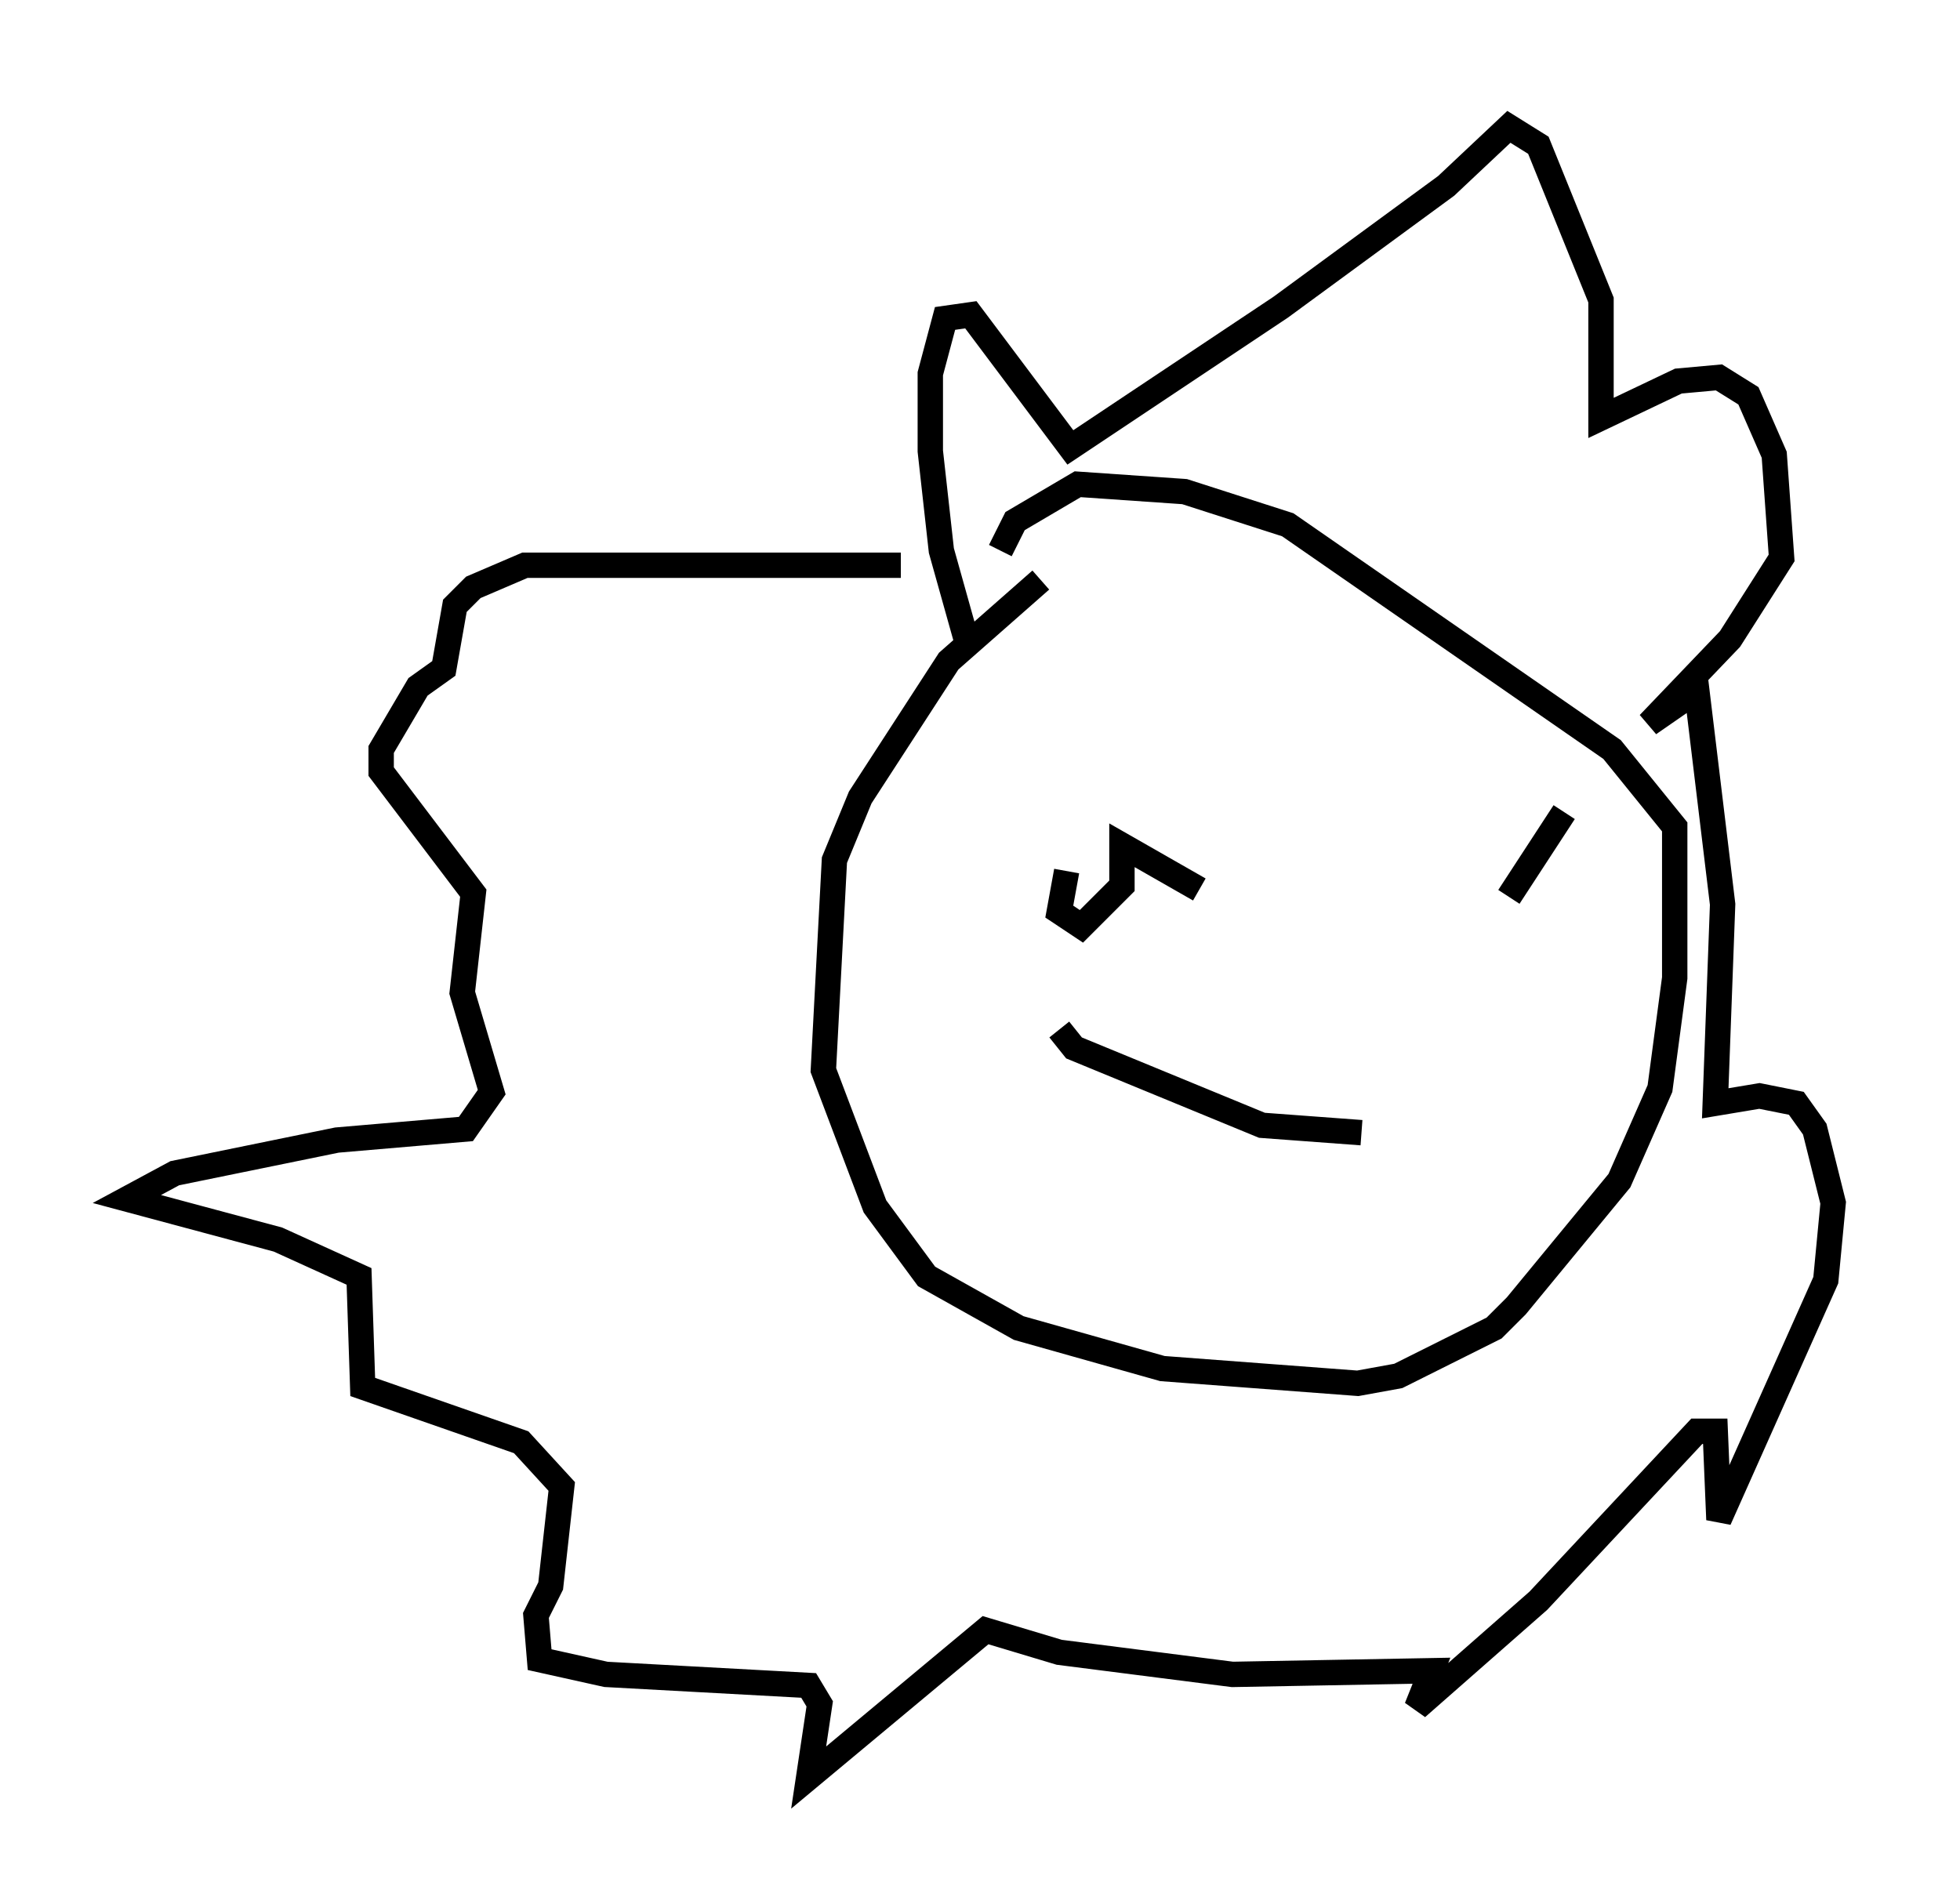 <?xml version="1.0" encoding="utf-8" ?>
<svg baseProfile="full" height="75.072" version="1.1" width="77.251" xmlns="http://www.w3.org/2000/svg" xmlns:ev="http://www.w3.org/2001/xml-events" xmlns:xlink="http://www.w3.org/1999/xlink"><defs /><rect fill="white" height="75.072" width="77.251" x="0" y="0" /><path d="M42.765, 22.43 m-1.743, 0.436 l-3.631, 3.196 -3.486, 5.374 l-1.017, 2.469 -0.436, 8.279 l2.034, 5.374 2.034, 2.76 l3.631, 2.034 5.665, 1.598 l7.698, 0.581 1.598, -0.291 l3.777, -1.888 0.872, -0.872 l4.067, -4.939 1.598, -3.631 l0.581, -4.358 0.0, -5.955 l-2.469, -3.05 -12.782, -8.86 l-4.067, -1.307 -4.212, -0.291 l-2.469, 1.453 -0.581, 1.162 m-1.307, 3.631 l-1.017, -3.631 -0.436, -3.922 l0.0, -3.05 0.581, -2.179 l1.017, -0.145 3.922, 5.229 l8.279, -5.52 6.536, -4.793 l2.469, -2.324 1.162, 0.726 l2.469, 6.101 0.0, 4.648 l3.05, -1.453 1.598, -0.145 l1.162, 0.726 1.017, 2.324 l0.291, 4.067 -2.034, 3.196 l-3.196, 3.341 1.888, -1.307 l1.017, 8.425 -0.291, 7.844 l1.743, -0.291 1.453, 0.291 l0.726, 1.017 0.726, 2.905 l-0.291, 3.05 -4.212, 9.441 l-0.145, -3.486 -0.726, 0.0 l-6.246, 6.682 -4.793, 4.212 l0.581, -1.453 -7.844, 0.145 l-6.827, -0.872 -2.905, -0.872 l-6.972, 5.81 0.436, -2.905 l-0.436, -0.726 -7.989, -0.436 l-2.615, -0.581 -0.145, -1.743 l0.581, -1.162 0.436, -3.922 l-1.598, -1.743 -6.246, -2.179 l-0.145, -4.358 -3.196, -1.453 l-5.955, -1.598 1.888, -1.017 l6.391, -1.307 5.084, -0.436 l1.017, -1.453 -1.162, -3.922 l0.436, -3.922 -3.631, -4.793 l0.0, -0.872 1.453, -2.469 l1.017, -0.726 0.436, -2.469 l0.726, -0.726 2.034, -0.872 l14.816, 0.0 m6.536, 12.056 l-0.291, 1.598 0.872, 0.581 l1.598, -1.598 0.0, -1.598 l3.05, 1.743 m14.38, -3.05 l-2.179, 3.341 m-17.721, 5.229 l0.581, 0.726 7.408, 3.05 l3.922, 0.291 " fill="none" stroke="black" stroke-width="1" /></svg>